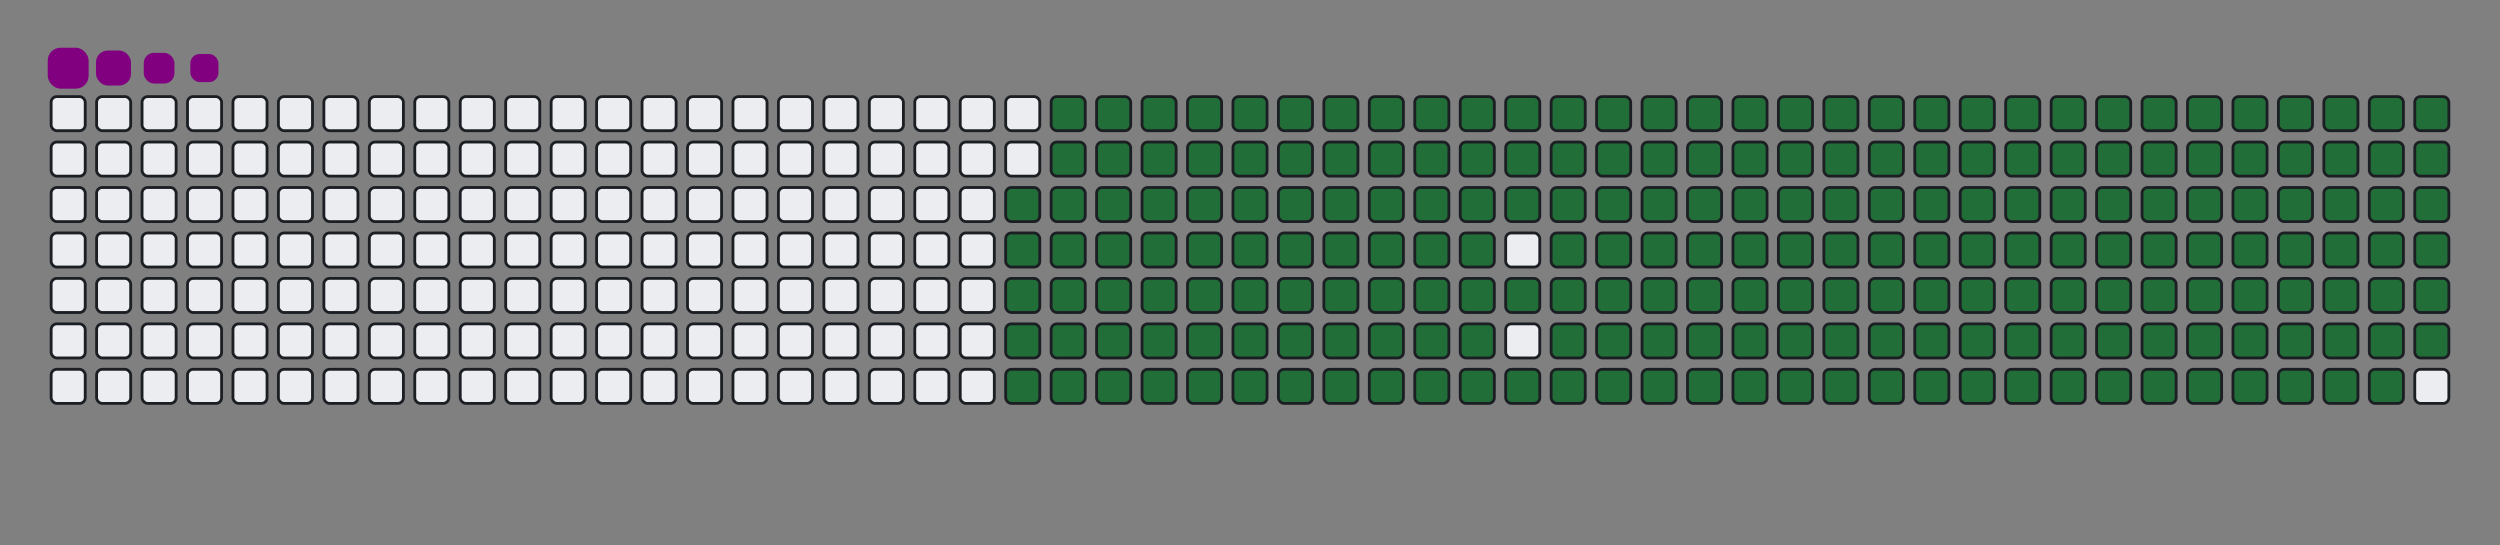 <svg viewBox="-16 -32 880 192" width="880" height="192" xmlns="http://www.w3.org/2000/svg"><rect x="-16" y="-32" width="880" height="192" fill="#808080" stroke="none"/><desc>Generated with https://github.com/Platane/snk</desc><style>:root{--cb:#1b1f230a;--cs:purple;--ce:#ebedf0;--c0:#ebedf0;--c1:#9be9a8;--c2:#40c463;--c3:#30a14e;--c4:#216e39}.c{shape-rendering:geometricPrecision;fill:#ebedf0;stroke-width:1px;stroke:#1b1f230a;animation:none 30700ms linear infinite;width:12px;height:12px}@keyframes c0{48.2%{fill:#216e39}48.22%,100%{fill:#ebedf0}}.c.c0{fill:#216e39;animation-name:c0}@keyframes c1{47.87%{fill:#216e39}47.89%,100%{fill:#ebedf0}}.c.c1{fill:#216e39;animation-name:c1}@keyframes c2{69.7%{fill:#216e39}69.72%,100%{fill:#ebedf0}}.c.c2{fill:#216e39;animation-name:c2}@keyframes c3{69.37%{fill:#216e39}69.39%,100%{fill:#ebedf0}}.c.c3{fill:#216e39;animation-name:c3}@keyframes c4{90.54%{fill:#216e39}90.56%,100%{fill:#ebedf0}}.c.c4{fill:#216e39;animation-name:c4}@keyframes c5{7.48%{fill:#216e39}7.5%,100%{fill:#ebedf0}}.c.c5{fill:#216e39;animation-name:c5}@keyframes c6{27.35%{fill:#216e39}27.37%,100%{fill:#ebedf0}}.c.c6{fill:#216e39;animation-name:c6}@keyframes c7{27.68%{fill:#216e39}27.7%,100%{fill:#ebedf0}}.c.c7{fill:#216e39;animation-name:c7}@keyframes c8{47.55%{fill:#216e39}47.57%,100%{fill:#ebedf0}}.c.c8{fill:#216e39;animation-name:c8}@keyframes c9{49.18%{fill:#216e39}49.2%,100%{fill:#ebedf0}}.c.c9{fill:#216e39;animation-name:c9}@keyframes ca{69.05%{fill:#216e39}69.07%,100%{fill:#ebedf0}}.c.ca{fill:#216e39;animation-name:ca}@keyframes cb{70.67%{fill:#216e39}70.69%,100%{fill:#ebedf0}}.c.cb{fill:#216e39;animation-name:cb}@keyframes cc{7.81%{fill:#216e39}7.83%,100%{fill:#ebedf0}}.c.cc{fill:#216e39;animation-name:cc}@keyframes cd{27.03%{fill:#216e39}27.05%,100%{fill:#ebedf0}}.c.cd{fill:#216e39;animation-name:cd}@keyframes ce{28%{fill:#216e39}28.02%,100%{fill:#ebedf0}}.c.ce{fill:#216e39;animation-name:ce}@keyframes cf{47.22%{fill:#216e39}47.24%,100%{fill:#ebedf0}}.c.cf{fill:#216e39;animation-name:cf}@keyframes cg{49.5%{fill:#216e39}49.52%,100%{fill:#ebedf0}}.c.cg{fill:#216e39;animation-name:cg}@keyframes ch{68.72%{fill:#216e39}68.74%,100%{fill:#ebedf0}}.c.ch{fill:#216e39;animation-name:ch}@keyframes ci{71%{fill:#216e39}71.02%,100%{fill:#ebedf0}}.c.ci{fill:#216e39;animation-name:ci}@keyframes cj{8.13%{fill:#216e39}8.15%,100%{fill:#ebedf0}}.c.cj{fill:#216e39;animation-name:cj}@keyframes ck{26.7%{fill:#216e39}26.72%,100%{fill:#ebedf0}}.c.ck{fill:#216e39;animation-name:ck}@keyframes cl{28.33%{fill:#216e39}28.35%,100%{fill:#ebedf0}}.c.cl{fill:#216e39;animation-name:cl}@keyframes cm{46.9%{fill:#216e39}46.92%,100%{fill:#ebedf0}}.c.cm{fill:#216e39;animation-name:cm}@keyframes cn{49.83%{fill:#216e39}49.85%,100%{fill:#ebedf0}}.c.cn{fill:#216e39;animation-name:cn}@keyframes co{68.39%{fill:#216e39}68.41%,100%{fill:#ebedf0}}.c.co{fill:#216e39;animation-name:co}@keyframes cp{71.33%{fill:#216e39}71.35%,100%{fill:#ebedf0}}.c.cp{fill:#216e39;animation-name:cp}@keyframes cq{8.46%{fill:#216e39}8.48%,100%{fill:#ebedf0}}.c.cq{fill:#216e39;animation-name:cq}@keyframes cr{26.37%{fill:#216e39}26.39%,100%{fill:#ebedf0}}.c.cr{fill:#216e39;animation-name:cr}@keyframes cs{28.65%{fill:#216e39}28.67%,100%{fill:#ebedf0}}.c.cs{fill:#216e39;animation-name:cs}@keyframes ct{46.57%{fill:#216e39}46.59%,100%{fill:#ebedf0}}.c.ct{fill:#216e39;animation-name:ct}@keyframes cu{50.15%{fill:#216e39}50.17%,100%{fill:#ebedf0}}.c.cu{fill:#216e39;animation-name:cu}@keyframes cv{68.07%{fill:#216e39}68.09%,100%{fill:#ebedf0}}.c.cv{fill:#216e39;animation-name:cv}@keyframes cw{71.65%{fill:#216e39}71.67%,100%{fill:#ebedf0}}.c.cw{fill:#216e39;animation-name:cw}@keyframes cx{8.78%{fill:#216e39}8.8%,100%{fill:#ebedf0}}.c.cx{fill:#216e39;animation-name:cx}@keyframes cy{26.05%{fill:#216e39}26.07%,100%{fill:#ebedf0}}.c.cy{fill:#216e39;animation-name:cy}@keyframes cz{28.98%{fill:#216e39}29%,100%{fill:#ebedf0}}.c.cz{fill:#216e39;animation-name:cz}@keyframes c10{46.24%{fill:#216e39}46.26%,100%{fill:#ebedf0}}.c.c10{fill:#216e39;animation-name:c10}@keyframes c11{50.48%{fill:#216e39}50.5%,100%{fill:#ebedf0}}.c.c11{fill:#216e39;animation-name:c11}@keyframes c12{67.74%{fill:#216e39}67.76%,100%{fill:#ebedf0}}.c.c12{fill:#216e39;animation-name:c12}@keyframes c13{71.98%{fill:#216e39}72%,100%{fill:#ebedf0}}.c.c13{fill:#216e39;animation-name:c13}@keyframes c14{9.11%{fill:#216e39}9.13%,100%{fill:#ebedf0}}.c.c14{fill:#216e39;animation-name:c14}@keyframes c15{25.72%{fill:#216e39}25.74%,100%{fill:#ebedf0}}.c.c15{fill:#216e39;animation-name:c15}@keyframes c16{29.31%{fill:#216e39}29.33%,100%{fill:#ebedf0}}.c.c16{fill:#216e39;animation-name:c16}@keyframes c17{45.92%{fill:#216e39}45.94%,100%{fill:#ebedf0}}.c.c17{fill:#216e39;animation-name:c17}@keyframes c18{50.8%{fill:#216e39}50.82%,100%{fill:#ebedf0}}.c.c18{fill:#216e39;animation-name:c18}@keyframes c19{67.42%{fill:#216e39}67.44%,100%{fill:#ebedf0}}.c.c19{fill:#216e39;animation-name:c19}@keyframes c1a{72.3%{fill:#216e39}72.32%,100%{fill:#ebedf0}}.c.c1a{fill:#216e39;animation-name:c1a}@keyframes c1b{9.44%{fill:#216e39}9.46%,100%{fill:#ebedf0}}.c.c1b{fill:#216e39;animation-name:c1b}@keyframes c1c{25.4%{fill:#216e39}25.42%,100%{fill:#ebedf0}}.c.c1c{fill:#216e39;animation-name:c1c}@keyframes c1d{29.63%{fill:#216e39}29.65%,100%{fill:#ebedf0}}.c.c1d{fill:#216e39;animation-name:c1d}@keyframes c1e{45.59%{fill:#216e39}45.61%,100%{fill:#ebedf0}}.c.c1e{fill:#216e39;animation-name:c1e}@keyframes c1f{51.13%{fill:#216e39}51.15%,100%{fill:#ebedf0}}.c.c1f{fill:#216e39;animation-name:c1f}@keyframes c1g{67.09%{fill:#216e39}67.11%,100%{fill:#ebedf0}}.c.c1g{fill:#216e39;animation-name:c1g}@keyframes c1h{72.63%{fill:#216e39}72.65%,100%{fill:#ebedf0}}.c.c1h{fill:#216e39;animation-name:c1h}@keyframes c1i{9.76%{fill:#216e39}9.78%,100%{fill:#ebedf0}}.c.c1i{fill:#216e39;animation-name:c1i}@keyframes c1j{25.07%{fill:#216e39}25.09%,100%{fill:#ebedf0}}.c.c1j{fill:#216e39;animation-name:c1j}@keyframes c1k{29.96%{fill:#216e39}29.98%,100%{fill:#ebedf0}}.c.c1k{fill:#216e39;animation-name:c1k}@keyframes c1l{45.27%{fill:#216e39}45.29%,100%{fill:#ebedf0}}.c.c1l{fill:#216e39;animation-name:c1l}@keyframes c1m{51.46%{fill:#216e39}51.48%,100%{fill:#ebedf0}}.c.c1m{fill:#216e39;animation-name:c1m}@keyframes c1n{66.77%{fill:#216e39}66.79%,100%{fill:#ebedf0}}.c.c1n{fill:#216e39;animation-name:c1n}@keyframes c1o{72.95%{fill:#216e39}72.97%,100%{fill:#ebedf0}}.c.c1o{fill:#216e39;animation-name:c1o}@keyframes c1p{10.09%{fill:#216e39}10.11%,100%{fill:#ebedf0}}.c.c1p{fill:#216e39;animation-name:c1p}@keyframes c1q{24.75%{fill:#216e39}24.77%,100%{fill:#ebedf0}}.c.c1q{fill:#216e39;animation-name:c1q}@keyframes c1r{30.28%{fill:#216e39}30.3%,100%{fill:#ebedf0}}.c.c1r{fill:#216e39;animation-name:c1r}@keyframes c1s{44.94%{fill:#216e39}44.96%,100%{fill:#ebedf0}}.c.c1s{fill:#216e39;animation-name:c1s}@keyframes c1t{51.78%{fill:#216e39}51.8%,100%{fill:#ebedf0}}.c.c1t{fill:#216e39;animation-name:c1t}@keyframes c1u{66.44%{fill:#216e39}66.46%,100%{fill:#ebedf0}}.c.c1u{fill:#216e39;animation-name:c1u}@keyframes c1v{73.28%{fill:#216e39}73.3%,100%{fill:#ebedf0}}.c.c1v{fill:#216e39;animation-name:c1v}@keyframes c1w{10.41%{fill:#216e39}10.43%,100%{fill:#ebedf0}}.c.c1w{fill:#216e39;animation-name:c1w}@keyframes c1x{24.42%{fill:#216e39}24.44%,100%{fill:#ebedf0}}.c.c1x{fill:#216e39;animation-name:c1x}@keyframes c1y{30.61%{fill:#216e39}30.63%,100%{fill:#ebedf0}}.c.c1y{fill:#216e39;animation-name:c1y}@keyframes c1z{44.62%{fill:#216e39}44.64%,100%{fill:#ebedf0}}.c.c1z{fill:#216e39;animation-name:c1z}@keyframes c20{52.11%{fill:#216e39}52.13%,100%{fill:#ebedf0}}.c.c20{fill:#216e39;animation-name:c20}@keyframes c21{66.11%{fill:#216e39}66.13%,100%{fill:#ebedf0}}.c.c21{fill:#216e39;animation-name:c21}@keyframes c22{73.61%{fill:#216e39}73.63%,100%{fill:#ebedf0}}.c.c22{fill:#216e39;animation-name:c22}@keyframes c23{10.74%{fill:#216e39}10.76%,100%{fill:#ebedf0}}.c.c23{fill:#216e39;animation-name:c23}@keyframes c24{24.09%{fill:#216e39}24.11%,100%{fill:#ebedf0}}.c.c24{fill:#216e39;animation-name:c24}@keyframes c25{30.93%{fill:#216e39}30.95%,100%{fill:#ebedf0}}.c.c25{fill:#216e39;animation-name:c25}@keyframes c26{52.43%{fill:#216e39}52.45%,100%{fill:#ebedf0}}.c.c26{fill:#216e39;animation-name:c26}@keyframes c27{73.93%{fill:#216e39}73.95%,100%{fill:#ebedf0}}.c.c27{fill:#216e39;animation-name:c27}@keyframes c28{11.06%{fill:#216e39}11.08%,100%{fill:#ebedf0}}.c.c28{fill:#216e39;animation-name:c28}@keyframes c29{23.77%{fill:#216e39}23.79%,100%{fill:#ebedf0}}.c.c29{fill:#216e39;animation-name:c29}@keyframes c2a{31.26%{fill:#216e39}31.28%,100%{fill:#ebedf0}}.c.c2a{fill:#216e39;animation-name:c2a}@keyframes c2b{43.96%{fill:#216e39}43.98%,100%{fill:#ebedf0}}.c.c2b{fill:#216e39;animation-name:c2b}@keyframes c2c{52.76%{fill:#216e39}52.78%,100%{fill:#ebedf0}}.c.c2c{fill:#216e39;animation-name:c2c}@keyframes c2d{65.46%{fill:#216e39}65.48%,100%{fill:#ebedf0}}.c.c2d{fill:#216e39;animation-name:c2d}@keyframes c2e{74.26%{fill:#216e39}74.28%,100%{fill:#ebedf0}}.c.c2e{fill:#216e39;animation-name:c2e}@keyframes c2f{11.39%{fill:#216e39}11.41%,100%{fill:#ebedf0}}.c.c2f{fill:#216e39;animation-name:c2f}@keyframes c2g{23.44%{fill:#216e39}23.46%,100%{fill:#ebedf0}}.c.c2g{fill:#216e39;animation-name:c2g}@keyframes c2h{31.59%{fill:#216e39}31.61%,100%{fill:#ebedf0}}.c.c2h{fill:#216e39;animation-name:c2h}@keyframes c2i{43.64%{fill:#216e39}43.66%,100%{fill:#ebedf0}}.c.c2i{fill:#216e39;animation-name:c2i}@keyframes c2j{53.08%{fill:#216e39}53.1%,100%{fill:#ebedf0}}.c.c2j{fill:#216e39;animation-name:c2j}@keyframes c2k{65.14%{fill:#216e39}65.16%,100%{fill:#ebedf0}}.c.c2k{fill:#216e39;animation-name:c2k}@keyframes c2l{74.58%{fill:#216e39}74.6%,100%{fill:#ebedf0}}.c.c2l{fill:#216e39;animation-name:c2l}@keyframes c2m{11.72%{fill:#216e39}11.74%,100%{fill:#ebedf0}}.c.c2m{fill:#216e39;animation-name:c2m}@keyframes c2n{23.12%{fill:#216e39}23.14%,100%{fill:#ebedf0}}.c.c2n{fill:#216e39;animation-name:c2n}@keyframes c2o{31.91%{fill:#216e39}31.93%,100%{fill:#ebedf0}}.c.c2o{fill:#216e39;animation-name:c2o}@keyframes c2p{43.31%{fill:#216e39}43.33%,100%{fill:#ebedf0}}.c.c2p{fill:#216e39;animation-name:c2p}@keyframes c2q{53.41%{fill:#216e39}53.43%,100%{fill:#ebedf0}}.c.c2q{fill:#216e39;animation-name:c2q}@keyframes c2r{64.81%{fill:#216e39}64.83%,100%{fill:#ebedf0}}.c.c2r{fill:#216e39;animation-name:c2r}@keyframes c2s{74.91%{fill:#216e39}74.93%,100%{fill:#ebedf0}}.c.c2s{fill:#216e39;animation-name:c2s}@keyframes c2t{12.04%{fill:#216e39}12.06%,100%{fill:#ebedf0}}.c.c2t{fill:#216e39;animation-name:c2t}@keyframes c2u{22.79%{fill:#216e39}22.81%,100%{fill:#ebedf0}}.c.c2u{fill:#216e39;animation-name:c2u}@keyframes c2v{32.24%{fill:#216e39}32.26%,100%{fill:#ebedf0}}.c.c2v{fill:#216e39;animation-name:c2v}@keyframes c2w{42.99%{fill:#216e39}43.01%,100%{fill:#ebedf0}}.c.c2w{fill:#216e39;animation-name:c2w}@keyframes c2x{53.74%{fill:#216e39}53.76%,100%{fill:#ebedf0}}.c.c2x{fill:#216e39;animation-name:c2x}@keyframes c2y{64.49%{fill:#216e39}64.51%,100%{fill:#ebedf0}}.c.c2y{fill:#216e39;animation-name:c2y}@keyframes c2z{75.23%{fill:#216e39}75.25%,100%{fill:#ebedf0}}.c.c2z{fill:#216e39;animation-name:c2z}@keyframes c30{12.37%{fill:#216e39}12.39%,100%{fill:#ebedf0}}.c.c30{fill:#216e39;animation-name:c30}@keyframes c31{22.47%{fill:#216e39}22.49%,100%{fill:#ebedf0}}.c.c31{fill:#216e39;animation-name:c31}@keyframes c32{32.56%{fill:#216e39}32.58%,100%{fill:#ebedf0}}.c.c32{fill:#216e39;animation-name:c32}@keyframes c33{42.66%{fill:#216e39}42.68%,100%{fill:#ebedf0}}.c.c33{fill:#216e39;animation-name:c33}@keyframes c34{54.06%{fill:#216e39}54.08%,100%{fill:#ebedf0}}.c.c34{fill:#216e39;animation-name:c34}@keyframes c35{64.16%{fill:#216e39}64.18%,100%{fill:#ebedf0}}.c.c35{fill:#216e39;animation-name:c35}@keyframes c36{75.56%{fill:#216e39}75.58%,100%{fill:#ebedf0}}.c.c36{fill:#216e39;animation-name:c36}@keyframes c37{12.69%{fill:#216e39}12.71%,100%{fill:#ebedf0}}.c.c37{fill:#216e39;animation-name:c37}@keyframes c38{22.14%{fill:#216e39}22.16%,100%{fill:#ebedf0}}.c.c38{fill:#216e39;animation-name:c38}@keyframes c39{32.89%{fill:#216e39}32.91%,100%{fill:#ebedf0}}.c.c39{fill:#216e39;animation-name:c39}@keyframes c3a{42.34%{fill:#216e39}42.36%,100%{fill:#ebedf0}}.c.c3a{fill:#216e39;animation-name:c3a}@keyframes c3b{54.39%{fill:#216e39}54.41%,100%{fill:#ebedf0}}.c.c3b{fill:#216e39;animation-name:c3b}@keyframes c3c{63.83%{fill:#216e39}63.85%,100%{fill:#ebedf0}}.c.c3c{fill:#216e39;animation-name:c3c}@keyframes c3d{75.89%{fill:#216e39}75.91%,100%{fill:#ebedf0}}.c.c3d{fill:#216e39;animation-name:c3d}@keyframes c3e{13.02%{fill:#216e39}13.04%,100%{fill:#ebedf0}}.c.c3e{fill:#216e39;animation-name:c3e}@keyframes c3f{21.81%{fill:#216e39}21.83%,100%{fill:#ebedf0}}.c.c3f{fill:#216e39;animation-name:c3f}@keyframes c3g{33.21%{fill:#216e39}33.23%,100%{fill:#ebedf0}}.c.c3g{fill:#216e39;animation-name:c3g}@keyframes c3h{42.01%{fill:#216e39}42.03%,100%{fill:#ebedf0}}.c.c3h{fill:#216e39;animation-name:c3h}@keyframes c3i{54.71%{fill:#216e39}54.73%,100%{fill:#ebedf0}}.c.c3i{fill:#216e39;animation-name:c3i}@keyframes c3j{63.51%{fill:#216e39}63.53%,100%{fill:#ebedf0}}.c.c3j{fill:#216e39;animation-name:c3j}@keyframes c3k{76.21%{fill:#216e39}76.23%,100%{fill:#ebedf0}}.c.c3k{fill:#216e39;animation-name:c3k}@keyframes c3l{13.35%{fill:#216e39}13.37%,100%{fill:#ebedf0}}.c.c3l{fill:#216e39;animation-name:c3l}@keyframes c3m{21.49%{fill:#216e39}21.51%,100%{fill:#ebedf0}}.c.c3m{fill:#216e39;animation-name:c3m}@keyframes c3n{33.54%{fill:#216e39}33.56%,100%{fill:#ebedf0}}.c.c3n{fill:#216e39;animation-name:c3n}@keyframes c3o{41.68%{fill:#216e39}41.7%,100%{fill:#ebedf0}}.c.c3o{fill:#216e39;animation-name:c3o}@keyframes c3p{55.04%{fill:#216e39}55.06%,100%{fill:#ebedf0}}.c.c3p{fill:#216e39;animation-name:c3p}@keyframes c3q{63.18%{fill:#216e39}63.2%,100%{fill:#ebedf0}}.c.c3q{fill:#216e39;animation-name:c3q}@keyframes c3r{76.54%{fill:#216e39}76.56%,100%{fill:#ebedf0}}.c.c3r{fill:#216e39;animation-name:c3r}@keyframes c3s{13.67%{fill:#216e39}13.69%,100%{fill:#ebedf0}}.c.c3s{fill:#216e39;animation-name:c3s}@keyframes c3t{21.16%{fill:#216e39}21.18%,100%{fill:#ebedf0}}.c.c3t{fill:#216e39;animation-name:c3t}@keyframes c3u{33.87%{fill:#216e39}33.89%,100%{fill:#ebedf0}}.c.c3u{fill:#216e39;animation-name:c3u}@keyframes c3v{41.36%{fill:#216e39}41.38%,100%{fill:#ebedf0}}.c.c3v{fill:#216e39;animation-name:c3v}@keyframes c3w{55.36%{fill:#216e39}55.38%,100%{fill:#ebedf0}}.c.c3w{fill:#216e39;animation-name:c3w}@keyframes c3x{62.86%{fill:#216e39}62.88%,100%{fill:#ebedf0}}.c.c3x{fill:#216e39;animation-name:c3x}@keyframes c3y{76.86%{fill:#216e39}76.88%,100%{fill:#ebedf0}}.c.c3y{fill:#216e39;animation-name:c3y}@keyframes c3z{14%{fill:#216e39}14.02%,100%{fill:#ebedf0}}.c.c3z{fill:#216e39;animation-name:c3z}@keyframes c40{20.84%{fill:#216e39}20.86%,100%{fill:#ebedf0}}.c.c40{fill:#216e39;animation-name:c40}@keyframes c41{34.19%{fill:#216e39}34.21%,100%{fill:#ebedf0}}.c.c41{fill:#216e39;animation-name:c41}@keyframes c42{41.03%{fill:#216e39}41.05%,100%{fill:#ebedf0}}.c.c42{fill:#216e39;animation-name:c42}@keyframes c43{55.69%{fill:#216e39}55.71%,100%{fill:#ebedf0}}.c.c43{fill:#216e39;animation-name:c43}@keyframes c44{62.53%{fill:#216e39}62.55%,100%{fill:#ebedf0}}.c.c44{fill:#216e39;animation-name:c44}@keyframes c45{77.19%{fill:#216e39}77.21%,100%{fill:#ebedf0}}.c.c45{fill:#216e39;animation-name:c45}@keyframes c46{14.32%{fill:#216e39}14.34%,100%{fill:#ebedf0}}.c.c46{fill:#216e39;animation-name:c46}@keyframes c47{20.51%{fill:#216e39}20.53%,100%{fill:#ebedf0}}.c.c47{fill:#216e39;animation-name:c47}@keyframes c48{34.52%{fill:#216e39}34.54%,100%{fill:#ebedf0}}.c.c48{fill:#216e39;animation-name:c48}@keyframes c49{40.71%{fill:#216e39}40.73%,100%{fill:#ebedf0}}.c.c49{fill:#216e39;animation-name:c49}@keyframes c4a{56.02%{fill:#216e39}56.04%,100%{fill:#ebedf0}}.c.c4a{fill:#216e39;animation-name:c4a}@keyframes c4b{62.2%{fill:#216e39}62.22%,100%{fill:#ebedf0}}.c.c4b{fill:#216e39;animation-name:c4b}@keyframes c4c{77.51%{fill:#216e39}77.53%,100%{fill:#ebedf0}}.c.c4c{fill:#216e39;animation-name:c4c}@keyframes c4d{14.65%{fill:#216e39}14.67%,100%{fill:#ebedf0}}.c.c4d{fill:#216e39;animation-name:c4d}@keyframes c4e{20.19%{fill:#216e39}20.21%,100%{fill:#ebedf0}}.c.c4e{fill:#216e39;animation-name:c4e}@keyframes c4f{34.84%{fill:#216e39}34.86%,100%{fill:#ebedf0}}.c.c4f{fill:#216e39;animation-name:c4f}@keyframes c4g{40.38%{fill:#216e39}40.4%,100%{fill:#ebedf0}}.c.c4g{fill:#216e39;animation-name:c4g}@keyframes c4h{56.34%{fill:#216e39}56.36%,100%{fill:#ebedf0}}.c.c4h{fill:#216e39;animation-name:c4h}@keyframes c4i{61.88%{fill:#216e39}61.9%,100%{fill:#ebedf0}}.c.c4i{fill:#216e39;animation-name:c4i}@keyframes c4j{77.84%{fill:#216e39}77.86%,100%{fill:#ebedf0}}.c.c4j{fill:#216e39;animation-name:c4j}@keyframes c4k{14.97%{fill:#216e39}14.99%,100%{fill:#ebedf0}}.c.c4k{fill:#216e39;animation-name:c4k}@keyframes c4l{19.86%{fill:#216e39}19.88%,100%{fill:#ebedf0}}.c.c4l{fill:#216e39;animation-name:c4l}@keyframes c4m{35.17%{fill:#216e39}35.19%,100%{fill:#ebedf0}}.c.c4m{fill:#216e39;animation-name:c4m}@keyframes c4n{40.06%{fill:#216e39}40.08%,100%{fill:#ebedf0}}.c.c4n{fill:#216e39;animation-name:c4n}@keyframes c4o{56.67%{fill:#216e39}56.69%,100%{fill:#ebedf0}}.c.c4o{fill:#216e39;animation-name:c4o}@keyframes c4p{61.55%{fill:#216e39}61.57%,100%{fill:#ebedf0}}.c.c4p{fill:#216e39;animation-name:c4p}@keyframes c4q{78.17%{fill:#216e39}78.19%,100%{fill:#ebedf0}}.c.c4q{fill:#216e39;animation-name:c4q}@keyframes c4r{15.3%{fill:#216e39}15.32%,100%{fill:#ebedf0}}.c.c4r{fill:#216e39;animation-name:c4r}@keyframes c4s{19.53%{fill:#216e39}19.55%,100%{fill:#ebedf0}}.c.c4s{fill:#216e39;animation-name:c4s}@keyframes c4t{35.49%{fill:#216e39}35.51%,100%{fill:#ebedf0}}.c.c4t{fill:#216e39;animation-name:c4t}@keyframes c4u{39.73%{fill:#216e39}39.75%,100%{fill:#ebedf0}}.c.c4u{fill:#216e39;animation-name:c4u}@keyframes c4v{56.99%{fill:#216e39}57.01%,100%{fill:#ebedf0}}.c.c4v{fill:#216e39;animation-name:c4v}@keyframes c4w{61.23%{fill:#216e39}61.25%,100%{fill:#ebedf0}}.c.c4w{fill:#216e39;animation-name:c4w}@keyframes c4x{78.49%{fill:#216e39}78.51%,100%{fill:#ebedf0}}.c.c4x{fill:#216e39;animation-name:c4x}@keyframes c4y{15.63%{fill:#216e39}15.65%,100%{fill:#ebedf0}}.c.c4y{fill:#216e39;animation-name:c4y}@keyframes c4z{19.21%{fill:#216e39}19.23%,100%{fill:#ebedf0}}.c.c4z{fill:#216e39;animation-name:c4z}@keyframes c50{35.82%{fill:#216e39}35.84%,100%{fill:#ebedf0}}.c.c50{fill:#216e39;animation-name:c50}@keyframes c51{39.4%{fill:#216e39}39.42%,100%{fill:#ebedf0}}.c.c51{fill:#216e39;animation-name:c51}@keyframes c52{57.32%{fill:#216e39}57.34%,100%{fill:#ebedf0}}.c.c52{fill:#216e39;animation-name:c52}@keyframes c53{60.9%{fill:#216e39}60.92%,100%{fill:#ebedf0}}.c.c53{fill:#216e39;animation-name:c53}@keyframes c54{78.82%{fill:#216e39}78.84%,100%{fill:#ebedf0}}.c.c54{fill:#216e39;animation-name:c54}@keyframes c55{15.95%{fill:#216e39}15.97%,100%{fill:#ebedf0}}.c.c55{fill:#216e39;animation-name:c55}@keyframes c56{18.88%{fill:#216e39}18.9%,100%{fill:#ebedf0}}.c.c56{fill:#216e39;animation-name:c56}@keyframes c57{36.15%{fill:#216e39}36.17%,100%{fill:#ebedf0}}.c.c57{fill:#216e39;animation-name:c57}@keyframes c58{39.08%{fill:#216e39}39.1%,100%{fill:#ebedf0}}.c.c58{fill:#216e39;animation-name:c58}@keyframes c59{57.64%{fill:#216e39}57.66%,100%{fill:#ebedf0}}.c.c59{fill:#216e39;animation-name:c59}@keyframes c5a{60.58%{fill:#216e39}60.6%,100%{fill:#ebedf0}}.c.c5a{fill:#216e39;animation-name:c5a}@keyframes c5b{79.14%{fill:#216e39}79.16%,100%{fill:#ebedf0}}.c.c5b{fill:#216e39;animation-name:c5b}@keyframes c5c{16.28%{fill:#216e39}16.3%,100%{fill:#ebedf0}}.c.c5c{fill:#216e39;animation-name:c5c}@keyframes c5d{18.56%{fill:#216e39}18.58%,100%{fill:#ebedf0}}.c.c5d{fill:#216e39;animation-name:c5d}@keyframes c5e{36.47%{fill:#216e39}36.49%,100%{fill:#ebedf0}}.c.c5e{fill:#216e39;animation-name:c5e}@keyframes c5f{38.75%{fill:#216e39}38.77%,100%{fill:#ebedf0}}.c.c5f{fill:#216e39;animation-name:c5f}@keyframes c5g{57.97%{fill:#216e39}57.99%,100%{fill:#ebedf0}}.c.c5g{fill:#216e39;animation-name:c5g}@keyframes c5h{60.25%{fill:#216e39}60.27%,100%{fill:#ebedf0}}.c.c5h{fill:#216e39;animation-name:c5h}@keyframes c5i{79.47%{fill:#216e39}79.49%,100%{fill:#ebedf0}}.c.c5i{fill:#216e39;animation-name:c5i}@keyframes c5j{16.6%{fill:#216e39}16.62%,100%{fill:#ebedf0}}.c.c5j{fill:#216e39;animation-name:c5j}@keyframes c5k{18.23%{fill:#216e39}18.25%,100%{fill:#ebedf0}}.c.c5k{fill:#216e39;animation-name:c5k}@keyframes c5l{36.8%{fill:#216e39}36.82%,100%{fill:#ebedf0}}.c.c5l{fill:#216e39;animation-name:c5l}@keyframes c5m{38.43%{fill:#216e39}38.45%,100%{fill:#ebedf0}}.c.c5m{fill:#216e39;animation-name:c5m}@keyframes c5n{58.3%{fill:#216e39}58.32%,100%{fill:#ebedf0}}.c.c5n{fill:#216e39;animation-name:c5n}@keyframes c5o{59.92%{fill:#216e39}59.94%,100%{fill:#ebedf0}}.c.c5o{fill:#216e39;animation-name:c5o}@keyframes c5p{79.79%{fill:#216e39}79.81%,100%{fill:#ebedf0}}.c.c5p{fill:#216e39;animation-name:c5p}@keyframes c5q{16.93%{fill:#216e39}16.95%,100%{fill:#ebedf0}}.c.c5q{fill:#216e39;animation-name:c5q}@keyframes c5r{17.91%{fill:#216e39}17.93%,100%{fill:#ebedf0}}.c.c5r{fill:#216e39;animation-name:c5r}@keyframes c5s{37.12%{fill:#216e39}37.14%,100%{fill:#ebedf0}}.c.c5s{fill:#216e39;animation-name:c5s}@keyframes c5t{38.1%{fill:#216e39}38.12%,100%{fill:#ebedf0}}.c.c5t{fill:#216e39;animation-name:c5t}@keyframes c5u{58.62%{fill:#216e39}58.64%,100%{fill:#ebedf0}}.c.c5u{fill:#216e39;animation-name:c5u}@keyframes c5v{59.6%{fill:#216e39}59.62%,100%{fill:#ebedf0}}.c.c5v{fill:#216e39;animation-name:c5v}@keyframes c5w{80.12%{fill:#216e39}80.14%,100%{fill:#ebedf0}}.c.c5w{fill:#216e39;animation-name:c5w}@keyframes c5x{17.25%{fill:#216e39}17.27%,100%{fill:#ebedf0}}.c.c5x{fill:#216e39;animation-name:c5x}@keyframes c5y{17.58%{fill:#216e39}17.6%,100%{fill:#ebedf0}}.c.c5y{fill:#216e39;animation-name:c5y}@keyframes c5z{37.45%{fill:#216e39}37.47%,100%{fill:#ebedf0}}.c.c5z{fill:#216e39;animation-name:c5z}@keyframes c60{37.78%{fill:#216e39}37.8%,100%{fill:#ebedf0}}.c.c60{fill:#216e39;animation-name:c60}@keyframes c61{58.95%{fill:#216e39}58.97%,100%{fill:#ebedf0}}.c.c61{fill:#216e39;animation-name:c61}@keyframes c62{59.27%{fill:#216e39}59.29%,100%{fill:#ebedf0}}.c.c62{fill:#216e39;animation-name:c62}.u{transform-origin:0 0;transform:scale(0,1);animation:none linear 30700ms infinite}@keyframes u0{7.48%{transform:scale(0.000,1)}7.5%,7.81%{transform:scale(0.005,1)}7.83%,8.13%{transform:scale(0.009,1)}8.15%,8.46%{transform:scale(0.014,1)}8.48%,8.78%{transform:scale(0.018,1)}8.8%,9.11%{transform:scale(0.023,1)}9.13%,9.44%{transform:scale(0.027,1)}9.46%,9.76%{transform:scale(0.032,1)}9.78%,10.09%{transform:scale(0.037,1)}10.11%,10.41%{transform:scale(0.041,1)}10.43%,10.74%{transform:scale(0.046,1)}10.76%,11.06%{transform:scale(0.050,1)}11.08%,11.39%{transform:scale(0.055,1)}11.41%,11.72%{transform:scale(0.059,1)}11.74%,12.04%{transform:scale(0.064,1)}12.06%,12.37%{transform:scale(0.068,1)}12.39%,12.69%{transform:scale(0.073,1)}12.71%,13.02%{transform:scale(0.078,1)}13.04%,13.35%{transform:scale(0.082,1)}13.37%,13.67%{transform:scale(0.087,1)}13.69%,14%{transform:scale(0.091,1)}14.02%,14.32%{transform:scale(0.096,1)}14.34%,14.65%{transform:scale(0.100,1)}14.67%,14.97%{transform:scale(0.105,1)}14.99%,15.3%{transform:scale(0.110,1)}15.32%,15.63%{transform:scale(0.114,1)}15.65%,15.95%{transform:scale(0.119,1)}15.97%,16.28%{transform:scale(0.123,1)}16.3%,16.6%{transform:scale(0.128,1)}16.62%,16.93%{transform:scale(0.132,1)}16.95%,17.25%{transform:scale(0.137,1)}17.27%,17.58%{transform:scale(0.142,1)}17.6%,17.91%{transform:scale(0.146,1)}17.93%,18.23%{transform:scale(0.151,1)}18.25%,18.56%{transform:scale(0.155,1)}18.58%,18.88%{transform:scale(0.160,1)}18.9%,19.21%{transform:scale(0.164,1)}19.23%,19.53%{transform:scale(0.169,1)}19.55%,19.86%{transform:scale(0.174,1)}19.88%,20.19%{transform:scale(0.178,1)}20.21%,20.51%{transform:scale(0.183,1)}20.53%,20.84%{transform:scale(0.187,1)}20.86%,21.16%{transform:scale(0.192,1)}21.18%,21.49%{transform:scale(0.196,1)}21.51%,21.81%{transform:scale(0.201,1)}21.83%,22.14%{transform:scale(0.205,1)}22.16%,22.47%{transform:scale(0.210,1)}22.49%,22.79%{transform:scale(0.215,1)}22.81%,23.12%{transform:scale(0.219,1)}23.14%,23.44%{transform:scale(0.224,1)}23.46%,23.77%{transform:scale(0.228,1)}23.79%,24.09%{transform:scale(0.233,1)}24.11%,24.42%{transform:scale(0.237,1)}24.44%,24.75%{transform:scale(0.242,1)}24.77%,25.07%{transform:scale(0.247,1)}25.09%,25.4%{transform:scale(0.251,1)}25.42%,25.72%{transform:scale(0.256,1)}25.74%,26.05%{transform:scale(0.260,1)}26.07%,26.37%{transform:scale(0.265,1)}26.39%,26.7%{transform:scale(0.269,1)}26.72%,27.03%{transform:scale(0.274,1)}27.05%,27.35%{transform:scale(0.279,1)}27.37%,27.68%{transform:scale(0.283,1)}27.7%,28%{transform:scale(0.288,1)}28.02%,28.33%{transform:scale(0.292,1)}28.35%,28.65%{transform:scale(0.297,1)}28.67%,28.98%{transform:scale(0.301,1)}29%,29.31%{transform:scale(0.306,1)}29.33%,29.63%{transform:scale(0.311,1)}29.65%,29.96%{transform:scale(0.315,1)}29.98%,30.28%{transform:scale(0.320,1)}30.3%,30.61%{transform:scale(0.324,1)}30.63%,30.93%{transform:scale(0.329,1)}30.95%,31.26%{transform:scale(0.333,1)}31.28%,31.59%{transform:scale(0.338,1)}31.61%,31.91%{transform:scale(0.342,1)}31.93%,32.24%{transform:scale(0.347,1)}32.26%,32.56%{transform:scale(0.352,1)}32.58%,32.89%{transform:scale(0.356,1)}32.91%,33.21%{transform:scale(0.361,1)}33.23%,33.54%{transform:scale(0.365,1)}33.56%,33.87%{transform:scale(0.370,1)}33.89%,34.19%{transform:scale(0.374,1)}34.21%,34.52%{transform:scale(0.379,1)}34.54%,34.84%{transform:scale(0.384,1)}34.86%,35.17%{transform:scale(0.388,1)}35.19%,35.49%{transform:scale(0.393,1)}35.51%,35.82%{transform:scale(0.397,1)}35.84%,36.15%{transform:scale(0.402,1)}36.17%,36.47%{transform:scale(0.406,1)}36.49%,36.8%{transform:scale(0.411,1)}36.82%,37.12%{transform:scale(0.416,1)}37.14%,37.45%{transform:scale(0.420,1)}37.47%,37.78%{transform:scale(0.425,1)}37.8%,38.1%{transform:scale(0.429,1)}38.12%,38.43%{transform:scale(0.434,1)}38.45%,38.75%{transform:scale(0.438,1)}38.77%,39.08%{transform:scale(0.443,1)}39.1%,39.4%{transform:scale(0.447,1)}39.42%,39.73%{transform:scale(0.452,1)}39.75%,40.06%{transform:scale(0.457,1)}40.08%,40.38%{transform:scale(0.461,1)}40.4%,40.71%{transform:scale(0.466,1)}40.73%,41.03%{transform:scale(0.470,1)}41.05%,41.36%{transform:scale(0.475,1)}41.38%,41.68%{transform:scale(0.479,1)}41.7%,42.01%{transform:scale(0.484,1)}42.03%,42.34%{transform:scale(0.489,1)}42.36%,42.66%{transform:scale(0.493,1)}42.68%,42.99%{transform:scale(0.498,1)}43.01%,43.31%{transform:scale(0.502,1)}43.33%,43.64%{transform:scale(0.507,1)}43.66%,43.96%{transform:scale(0.511,1)}43.98%,44.62%{transform:scale(0.516,1)}44.64%,44.94%{transform:scale(0.521,1)}44.96%,45.27%{transform:scale(0.525,1)}45.29%,45.59%{transform:scale(0.530,1)}45.61%,45.92%{transform:scale(0.534,1)}45.94%,46.24%{transform:scale(0.539,1)}46.26%,46.57%{transform:scale(0.543,1)}46.59%,46.9%{transform:scale(0.548,1)}46.92%,47.22%{transform:scale(0.553,1)}47.24%,47.55%{transform:scale(0.557,1)}47.57%,47.87%{transform:scale(0.562,1)}47.89%,48.2%{transform:scale(0.566,1)}48.22%,49.18%{transform:scale(0.571,1)}49.2%,49.5%{transform:scale(0.575,1)}49.52%,49.83%{transform:scale(0.580,1)}49.85%,50.15%{transform:scale(0.584,1)}50.17%,50.48%{transform:scale(0.589,1)}50.5%,50.8%{transform:scale(0.594,1)}50.82%,51.13%{transform:scale(0.598,1)}51.15%,51.46%{transform:scale(0.603,1)}51.48%,51.78%{transform:scale(0.607,1)}51.8%,52.11%{transform:scale(0.612,1)}52.13%,52.43%{transform:scale(0.616,1)}52.45%,52.76%{transform:scale(0.621,1)}52.78%,53.08%{transform:scale(0.626,1)}53.1%,53.41%{transform:scale(0.630,1)}53.43%,53.74%{transform:scale(0.635,1)}53.76%,54.06%{transform:scale(0.639,1)}54.08%,54.39%{transform:scale(0.644,1)}54.41%,54.71%{transform:scale(0.648,1)}54.73%,55.04%{transform:scale(0.653,1)}55.06%,55.36%{transform:scale(0.658,1)}55.38%,55.69%{transform:scale(0.662,1)}55.71%,56.02%{transform:scale(0.667,1)}56.04%,56.34%{transform:scale(0.671,1)}56.36%,56.67%{transform:scale(0.676,1)}56.69%,56.99%{transform:scale(0.680,1)}57.01%,57.32%{transform:scale(0.685,1)}57.34%,57.64%{transform:scale(0.689,1)}57.66%,57.97%{transform:scale(0.694,1)}57.99%,58.3%{transform:scale(0.699,1)}58.32%,58.62%{transform:scale(0.703,1)}58.64%,58.95%{transform:scale(0.708,1)}58.97%,59.27%{transform:scale(0.712,1)}59.29%,59.6%{transform:scale(0.717,1)}59.62%,59.92%{transform:scale(0.721,1)}59.94%,60.25%{transform:scale(0.726,1)}60.27%,60.58%{transform:scale(0.731,1)}60.6%,60.9%{transform:scale(0.735,1)}60.92%,61.23%{transform:scale(0.740,1)}61.25%,61.55%{transform:scale(0.744,1)}61.57%,61.88%{transform:scale(0.749,1)}61.9%,62.2%{transform:scale(0.753,1)}62.22%,62.53%{transform:scale(0.758,1)}62.55%,62.86%{transform:scale(0.763,1)}62.88%,63.18%{transform:scale(0.767,1)}63.2%,63.51%{transform:scale(0.772,1)}63.53%,63.83%{transform:scale(0.776,1)}63.85%,64.16%{transform:scale(0.781,1)}64.18%,64.49%{transform:scale(0.785,1)}64.51%,64.81%{transform:scale(0.790,1)}64.83%,65.14%{transform:scale(0.795,1)}65.16%,65.46%{transform:scale(0.799,1)}65.48%,66.11%{transform:scale(0.804,1)}66.13%,66.44%{transform:scale(0.808,1)}66.46%,66.77%{transform:scale(0.813,1)}66.79%,67.09%{transform:scale(0.817,1)}67.11%,67.42%{transform:scale(0.822,1)}67.44%,67.74%{transform:scale(0.826,1)}67.76%,68.07%{transform:scale(0.831,1)}68.09%,68.39%{transform:scale(0.836,1)}68.41%,68.72%{transform:scale(0.840,1)}68.74%,69.05%{transform:scale(0.845,1)}69.07%,69.37%{transform:scale(0.849,1)}69.39%,69.7%{transform:scale(0.854,1)}69.72%,70.67%{transform:scale(0.858,1)}70.69%,71%{transform:scale(0.863,1)}71.02%,71.33%{transform:scale(0.868,1)}71.35%,71.65%{transform:scale(0.872,1)}71.67%,71.98%{transform:scale(0.877,1)}72%,72.3%{transform:scale(0.881,1)}72.32%,72.63%{transform:scale(0.886,1)}72.65%,72.95%{transform:scale(0.890,1)}72.97%,73.28%{transform:scale(0.895,1)}73.3%,73.61%{transform:scale(0.900,1)}73.63%,73.93%{transform:scale(0.904,1)}73.95%,74.26%{transform:scale(0.909,1)}74.28%,74.58%{transform:scale(0.913,1)}74.6%,74.91%{transform:scale(0.918,1)}74.93%,75.23%{transform:scale(0.922,1)}75.25%,75.56%{transform:scale(0.927,1)}75.58%,75.89%{transform:scale(0.932,1)}75.91%,76.21%{transform:scale(0.936,1)}76.23%,76.54%{transform:scale(0.941,1)}76.56%,76.86%{transform:scale(0.945,1)}76.88%,77.19%{transform:scale(0.950,1)}77.21%,77.51%{transform:scale(0.954,1)}77.53%,77.84%{transform:scale(0.959,1)}77.86%,78.17%{transform:scale(0.963,1)}78.19%,78.49%{transform:scale(0.968,1)}78.51%,78.82%{transform:scale(0.973,1)}78.84%,79.14%{transform:scale(0.977,1)}79.16%,79.47%{transform:scale(0.982,1)}79.49%,79.79%{transform:scale(0.986,1)}79.81%,80.12%{transform:scale(0.991,1)}80.14%,90.54%{transform:scale(0.995,1)}90.56%,100%{transform:scale(1.000,1)}}.u.u0{fill:#216e39;animation-name:u0;transform-origin:0.0px 0}.s{shape-rendering:geometricPrecision;fill:purple;animation:none linear 30700ms infinite}@keyframes s0{0%,99.67%{transform:translate(0px,-16px)}0.33%{transform:translate(0px,0px)}17.26%{transform:translate(832px,0px)}17.59%{transform:translate(832px,16px)}27.36%{transform:translate(352px,16px)}27.69%,48.53%{transform:translate(352px,32px)}37.46%{transform:translate(832px,32px)}37.79%{transform:translate(832px,48px)}47.88%{transform:translate(336px,48px)}48.21%{transform:translate(336px,32px)}49.19%,70.03%{transform:translate(352px,64px)}58.96%{transform:translate(832px,64px)}59.28%{transform:translate(832px,80px)}69.38%,90.23%{transform:translate(336px,80px)}69.71%{transform:translate(336px,64px)}70.68%{transform:translate(352px,96px)}80.13%{transform:translate(816px,96px)}80.46%{transform:translate(816px,80px)}90.55%{transform:translate(336px,96px)}95.11%{transform:translate(112px,96px)}95.44%{transform:translate(112px,80px)}95.77%{transform:translate(96px,80px)}97.39%{transform:translate(96px,0px)}98.05%{transform:translate(64px,0px)}98.37%{transform:translate(64px,-16px)}}.s.s0{transform:translate(0px,-16px);animation-name:s0}@keyframes s1{0%,99.67%{transform:translate(16px,-16px)}0.33%{transform:translate(0px,-16px)}0.65%{transform:translate(0px,0px)}17.59%{transform:translate(832px,0px)}17.92%{transform:translate(832px,16px)}27.69%{transform:translate(352px,16px)}28.01%,48.86%{transform:translate(352px,32px)}37.79%{transform:translate(832px,32px)}38.11%{transform:translate(832px,48px)}48.21%{transform:translate(336px,48px)}48.53%{transform:translate(336px,32px)}49.51%,70.36%{transform:translate(352px,64px)}59.28%{transform:translate(832px,64px)}59.61%{transform:translate(832px,80px)}69.71%,90.55%{transform:translate(336px,80px)}70.03%{transform:translate(336px,64px)}71.01%{transform:translate(352px,96px)}80.46%{transform:translate(816px,96px)}80.78%{transform:translate(816px,80px)}90.88%{transform:translate(336px,96px)}95.44%{transform:translate(112px,96px)}95.77%{transform:translate(112px,80px)}96.09%{transform:translate(96px,80px)}97.72%{transform:translate(96px,0px)}98.37%{transform:translate(64px,0px)}98.7%{transform:translate(64px,-16px)}}.s.s1{transform:translate(16px,-16px);animation-name:s1}@keyframes s2{0%,99.67%{transform:translate(32px,-16px)}0.65%{transform:translate(0px,-16px)}0.98%{transform:translate(0px,0px)}17.92%{transform:translate(832px,0px)}18.24%{transform:translate(832px,16px)}28.01%{transform:translate(352px,16px)}28.34%,49.19%{transform:translate(352px,32px)}38.11%{transform:translate(832px,32px)}38.44%{transform:translate(832px,48px)}48.53%{transform:translate(336px,48px)}48.86%{transform:translate(336px,32px)}49.84%,70.68%{transform:translate(352px,64px)}59.61%{transform:translate(832px,64px)}59.93%{transform:translate(832px,80px)}70.03%,90.88%{transform:translate(336px,80px)}70.36%{transform:translate(336px,64px)}71.34%{transform:translate(352px,96px)}80.78%{transform:translate(816px,96px)}81.11%{transform:translate(816px,80px)}91.21%{transform:translate(336px,96px)}95.77%{transform:translate(112px,96px)}96.09%{transform:translate(112px,80px)}96.42%{transform:translate(96px,80px)}98.05%{transform:translate(96px,0px)}98.7%{transform:translate(64px,0px)}99.02%{transform:translate(64px,-16px)}}.s.s2{transform:translate(32px,-16px);animation-name:s2}@keyframes s3{0%,99.67%{transform:translate(48px,-16px)}0.98%{transform:translate(0px,-16px)}1.3%{transform:translate(0px,0px)}18.24%{transform:translate(832px,0px)}18.57%{transform:translate(832px,16px)}28.34%{transform:translate(352px,16px)}28.66%,49.51%{transform:translate(352px,32px)}38.44%{transform:translate(832px,32px)}38.76%{transform:translate(832px,48px)}48.86%{transform:translate(336px,48px)}49.19%{transform:translate(336px,32px)}50.16%,71.01%{transform:translate(352px,64px)}59.93%{transform:translate(832px,64px)}60.26%{transform:translate(832px,80px)}70.36%,91.21%{transform:translate(336px,80px)}70.68%{transform:translate(336px,64px)}71.66%{transform:translate(352px,96px)}81.11%{transform:translate(816px,96px)}81.43%{transform:translate(816px,80px)}91.53%{transform:translate(336px,96px)}96.09%{transform:translate(112px,96px)}96.42%{transform:translate(112px,80px)}96.74%{transform:translate(96px,80px)}98.37%{transform:translate(96px,0px)}99.02%{transform:translate(64px,0px)}99.35%{transform:translate(64px,-16px)}}.s.s3{transform:translate(48px,-16px);animation-name:s3}</style><rect class="c" x="2" y="2" rx="2" ry="2"/><rect class="c" x="2" y="18" rx="2" ry="2"/><rect class="c" x="2" y="34" rx="2" ry="2"/><rect class="c" x="2" y="50" rx="2" ry="2"/><rect class="c" x="2" y="66" rx="2" ry="2"/><rect class="c" x="2" y="82" rx="2" ry="2"/><rect class="c" x="2" y="98" rx="2" ry="2"/><rect class="c" x="18" y="2" rx="2" ry="2"/><rect class="c" x="18" y="18" rx="2" ry="2"/><rect class="c" x="18" y="34" rx="2" ry="2"/><rect class="c" x="18" y="50" rx="2" ry="2"/><rect class="c" x="18" y="66" rx="2" ry="2"/><rect class="c" x="18" y="82" rx="2" ry="2"/><rect class="c" x="18" y="98" rx="2" ry="2"/><rect class="c" x="34" y="2" rx="2" ry="2"/><rect class="c" x="34" y="18" rx="2" ry="2"/><rect class="c" x="34" y="34" rx="2" ry="2"/><rect class="c" x="34" y="50" rx="2" ry="2"/><rect class="c" x="34" y="66" rx="2" ry="2"/><rect class="c" x="34" y="82" rx="2" ry="2"/><rect class="c" x="34" y="98" rx="2" ry="2"/><rect class="c" x="50" y="2" rx="2" ry="2"/><rect class="c" x="50" y="18" rx="2" ry="2"/><rect class="c" x="50" y="34" rx="2" ry="2"/><rect class="c" x="50" y="50" rx="2" ry="2"/><rect class="c" x="50" y="66" rx="2" ry="2"/><rect class="c" x="50" y="82" rx="2" ry="2"/><rect class="c" x="50" y="98" rx="2" ry="2"/><rect class="c" x="66" y="2" rx="2" ry="2"/><rect class="c" x="66" y="18" rx="2" ry="2"/><rect class="c" x="66" y="34" rx="2" ry="2"/><rect class="c" x="66" y="50" rx="2" ry="2"/><rect class="c" x="66" y="66" rx="2" ry="2"/><rect class="c" x="66" y="82" rx="2" ry="2"/><rect class="c" x="66" y="98" rx="2" ry="2"/><rect class="c" x="82" y="2" rx="2" ry="2"/><rect class="c" x="82" y="18" rx="2" ry="2"/><rect class="c" x="82" y="34" rx="2" ry="2"/><rect class="c" x="82" y="50" rx="2" ry="2"/><rect class="c" x="82" y="66" rx="2" ry="2"/><rect class="c" x="82" y="82" rx="2" ry="2"/><rect class="c" x="82" y="98" rx="2" ry="2"/><rect class="c" x="98" y="2" rx="2" ry="2"/><rect class="c" x="98" y="18" rx="2" ry="2"/><rect class="c" x="98" y="34" rx="2" ry="2"/><rect class="c" x="98" y="50" rx="2" ry="2"/><rect class="c" x="98" y="66" rx="2" ry="2"/><rect class="c" x="98" y="82" rx="2" ry="2"/><rect class="c" x="98" y="98" rx="2" ry="2"/><rect class="c" x="114" y="2" rx="2" ry="2"/><rect class="c" x="114" y="18" rx="2" ry="2"/><rect class="c" x="114" y="34" rx="2" ry="2"/><rect class="c" x="114" y="50" rx="2" ry="2"/><rect class="c" x="114" y="66" rx="2" ry="2"/><rect class="c" x="114" y="82" rx="2" ry="2"/><rect class="c" x="114" y="98" rx="2" ry="2"/><rect class="c" x="130" y="2" rx="2" ry="2"/><rect class="c" x="130" y="18" rx="2" ry="2"/><rect class="c" x="130" y="34" rx="2" ry="2"/><rect class="c" x="130" y="50" rx="2" ry="2"/><rect class="c" x="130" y="66" rx="2" ry="2"/><rect class="c" x="130" y="82" rx="2" ry="2"/><rect class="c" x="130" y="98" rx="2" ry="2"/><rect class="c" x="146" y="2" rx="2" ry="2"/><rect class="c" x="146" y="18" rx="2" ry="2"/><rect class="c" x="146" y="34" rx="2" ry="2"/><rect class="c" x="146" y="50" rx="2" ry="2"/><rect class="c" x="146" y="66" rx="2" ry="2"/><rect class="c" x="146" y="82" rx="2" ry="2"/><rect class="c" x="146" y="98" rx="2" ry="2"/><rect class="c" x="162" y="2" rx="2" ry="2"/><rect class="c" x="162" y="18" rx="2" ry="2"/><rect class="c" x="162" y="34" rx="2" ry="2"/><rect class="c" x="162" y="50" rx="2" ry="2"/><rect class="c" x="162" y="66" rx="2" ry="2"/><rect class="c" x="162" y="82" rx="2" ry="2"/><rect class="c" x="162" y="98" rx="2" ry="2"/><rect class="c" x="178" y="2" rx="2" ry="2"/><rect class="c" x="178" y="18" rx="2" ry="2"/><rect class="c" x="178" y="34" rx="2" ry="2"/><rect class="c" x="178" y="50" rx="2" ry="2"/><rect class="c" x="178" y="66" rx="2" ry="2"/><rect class="c" x="178" y="82" rx="2" ry="2"/><rect class="c" x="178" y="98" rx="2" ry="2"/><rect class="c" x="194" y="2" rx="2" ry="2"/><rect class="c" x="194" y="18" rx="2" ry="2"/><rect class="c" x="194" y="34" rx="2" ry="2"/><rect class="c" x="194" y="50" rx="2" ry="2"/><rect class="c" x="194" y="66" rx="2" ry="2"/><rect class="c" x="194" y="82" rx="2" ry="2"/><rect class="c" x="194" y="98" rx="2" ry="2"/><rect class="c" x="210" y="2" rx="2" ry="2"/><rect class="c" x="210" y="18" rx="2" ry="2"/><rect class="c" x="210" y="34" rx="2" ry="2"/><rect class="c" x="210" y="50" rx="2" ry="2"/><rect class="c" x="210" y="66" rx="2" ry="2"/><rect class="c" x="210" y="82" rx="2" ry="2"/><rect class="c" x="210" y="98" rx="2" ry="2"/><rect class="c" x="226" y="2" rx="2" ry="2"/><rect class="c" x="226" y="18" rx="2" ry="2"/><rect class="c" x="226" y="34" rx="2" ry="2"/><rect class="c" x="226" y="50" rx="2" ry="2"/><rect class="c" x="226" y="66" rx="2" ry="2"/><rect class="c" x="226" y="82" rx="2" ry="2"/><rect class="c" x="226" y="98" rx="2" ry="2"/><rect class="c" x="242" y="2" rx="2" ry="2"/><rect class="c" x="242" y="18" rx="2" ry="2"/><rect class="c" x="242" y="34" rx="2" ry="2"/><rect class="c" x="242" y="50" rx="2" ry="2"/><rect class="c" x="242" y="66" rx="2" ry="2"/><rect class="c" x="242" y="82" rx="2" ry="2"/><rect class="c" x="242" y="98" rx="2" ry="2"/><rect class="c" x="258" y="2" rx="2" ry="2"/><rect class="c" x="258" y="18" rx="2" ry="2"/><rect class="c" x="258" y="34" rx="2" ry="2"/><rect class="c" x="258" y="50" rx="2" ry="2"/><rect class="c" x="258" y="66" rx="2" ry="2"/><rect class="c" x="258" y="82" rx="2" ry="2"/><rect class="c" x="258" y="98" rx="2" ry="2"/><rect class="c" x="274" y="2" rx="2" ry="2"/><rect class="c" x="274" y="18" rx="2" ry="2"/><rect class="c" x="274" y="34" rx="2" ry="2"/><rect class="c" x="274" y="50" rx="2" ry="2"/><rect class="c" x="274" y="66" rx="2" ry="2"/><rect class="c" x="274" y="82" rx="2" ry="2"/><rect class="c" x="274" y="98" rx="2" ry="2"/><rect class="c" x="290" y="2" rx="2" ry="2"/><rect class="c" x="290" y="18" rx="2" ry="2"/><rect class="c" x="290" y="34" rx="2" ry="2"/><rect class="c" x="290" y="50" rx="2" ry="2"/><rect class="c" x="290" y="66" rx="2" ry="2"/><rect class="c" x="290" y="82" rx="2" ry="2"/><rect class="c" x="290" y="98" rx="2" ry="2"/><rect class="c" x="306" y="2" rx="2" ry="2"/><rect class="c" x="306" y="18" rx="2" ry="2"/><rect class="c" x="306" y="34" rx="2" ry="2"/><rect class="c" x="306" y="50" rx="2" ry="2"/><rect class="c" x="306" y="66" rx="2" ry="2"/><rect class="c" x="306" y="82" rx="2" ry="2"/><rect class="c" x="306" y="98" rx="2" ry="2"/><rect class="c" x="322" y="2" rx="2" ry="2"/><rect class="c" x="322" y="18" rx="2" ry="2"/><rect class="c" x="322" y="34" rx="2" ry="2"/><rect class="c" x="322" y="50" rx="2" ry="2"/><rect class="c" x="322" y="66" rx="2" ry="2"/><rect class="c" x="322" y="82" rx="2" ry="2"/><rect class="c" x="322" y="98" rx="2" ry="2"/><rect class="c" x="338" y="2" rx="2" ry="2"/><rect class="c" x="338" y="18" rx="2" ry="2"/><rect class="c c0" x="338" y="34" rx="2" ry="2"/><rect class="c c1" x="338" y="50" rx="2" ry="2"/><rect class="c c2" x="338" y="66" rx="2" ry="2"/><rect class="c c3" x="338" y="82" rx="2" ry="2"/><rect class="c c4" x="338" y="98" rx="2" ry="2"/><rect class="c c5" x="354" y="2" rx="2" ry="2"/><rect class="c c6" x="354" y="18" rx="2" ry="2"/><rect class="c c7" x="354" y="34" rx="2" ry="2"/><rect class="c c8" x="354" y="50" rx="2" ry="2"/><rect class="c c9" x="354" y="66" rx="2" ry="2"/><rect class="c ca" x="354" y="82" rx="2" ry="2"/><rect class="c cb" x="354" y="98" rx="2" ry="2"/><rect class="c cc" x="370" y="2" rx="2" ry="2"/><rect class="c cd" x="370" y="18" rx="2" ry="2"/><rect class="c ce" x="370" y="34" rx="2" ry="2"/><rect class="c cf" x="370" y="50" rx="2" ry="2"/><rect class="c cg" x="370" y="66" rx="2" ry="2"/><rect class="c ch" x="370" y="82" rx="2" ry="2"/><rect class="c ci" x="370" y="98" rx="2" ry="2"/><rect class="c cj" x="386" y="2" rx="2" ry="2"/><rect class="c ck" x="386" y="18" rx="2" ry="2"/><rect class="c cl" x="386" y="34" rx="2" ry="2"/><rect class="c cm" x="386" y="50" rx="2" ry="2"/><rect class="c cn" x="386" y="66" rx="2" ry="2"/><rect class="c co" x="386" y="82" rx="2" ry="2"/><rect class="c cp" x="386" y="98" rx="2" ry="2"/><rect class="c cq" x="402" y="2" rx="2" ry="2"/><rect class="c cr" x="402" y="18" rx="2" ry="2"/><rect class="c cs" x="402" y="34" rx="2" ry="2"/><rect class="c ct" x="402" y="50" rx="2" ry="2"/><rect class="c cu" x="402" y="66" rx="2" ry="2"/><rect class="c cv" x="402" y="82" rx="2" ry="2"/><rect class="c cw" x="402" y="98" rx="2" ry="2"/><rect class="c cx" x="418" y="2" rx="2" ry="2"/><rect class="c cy" x="418" y="18" rx="2" ry="2"/><rect class="c cz" x="418" y="34" rx="2" ry="2"/><rect class="c c10" x="418" y="50" rx="2" ry="2"/><rect class="c c11" x="418" y="66" rx="2" ry="2"/><rect class="c c12" x="418" y="82" rx="2" ry="2"/><rect class="c c13" x="418" y="98" rx="2" ry="2"/><rect class="c c14" x="434" y="2" rx="2" ry="2"/><rect class="c c15" x="434" y="18" rx="2" ry="2"/><rect class="c c16" x="434" y="34" rx="2" ry="2"/><rect class="c c17" x="434" y="50" rx="2" ry="2"/><rect class="c c18" x="434" y="66" rx="2" ry="2"/><rect class="c c19" x="434" y="82" rx="2" ry="2"/><rect class="c c1a" x="434" y="98" rx="2" ry="2"/><rect class="c c1b" x="450" y="2" rx="2" ry="2"/><rect class="c c1c" x="450" y="18" rx="2" ry="2"/><rect class="c c1d" x="450" y="34" rx="2" ry="2"/><rect class="c c1e" x="450" y="50" rx="2" ry="2"/><rect class="c c1f" x="450" y="66" rx="2" ry="2"/><rect class="c c1g" x="450" y="82" rx="2" ry="2"/><rect class="c c1h" x="450" y="98" rx="2" ry="2"/><rect class="c c1i" x="466" y="2" rx="2" ry="2"/><rect class="c c1j" x="466" y="18" rx="2" ry="2"/><rect class="c c1k" x="466" y="34" rx="2" ry="2"/><rect class="c c1l" x="466" y="50" rx="2" ry="2"/><rect class="c c1m" x="466" y="66" rx="2" ry="2"/><rect class="c c1n" x="466" y="82" rx="2" ry="2"/><rect class="c c1o" x="466" y="98" rx="2" ry="2"/><rect class="c c1p" x="482" y="2" rx="2" ry="2"/><rect class="c c1q" x="482" y="18" rx="2" ry="2"/><rect class="c c1r" x="482" y="34" rx="2" ry="2"/><rect class="c c1s" x="482" y="50" rx="2" ry="2"/><rect class="c c1t" x="482" y="66" rx="2" ry="2"/><rect class="c c1u" x="482" y="82" rx="2" ry="2"/><rect class="c c1v" x="482" y="98" rx="2" ry="2"/><rect class="c c1w" x="498" y="2" rx="2" ry="2"/><rect class="c c1x" x="498" y="18" rx="2" ry="2"/><rect class="c c1y" x="498" y="34" rx="2" ry="2"/><rect class="c c1z" x="498" y="50" rx="2" ry="2"/><rect class="c c20" x="498" y="66" rx="2" ry="2"/><rect class="c c21" x="498" y="82" rx="2" ry="2"/><rect class="c c22" x="498" y="98" rx="2" ry="2"/><rect class="c c23" x="514" y="2" rx="2" ry="2"/><rect class="c c24" x="514" y="18" rx="2" ry="2"/><rect class="c c25" x="514" y="34" rx="2" ry="2"/><rect class="c" x="514" y="50" rx="2" ry="2"/><rect class="c c26" x="514" y="66" rx="2" ry="2"/><rect class="c" x="514" y="82" rx="2" ry="2"/><rect class="c c27" x="514" y="98" rx="2" ry="2"/><rect class="c c28" x="530" y="2" rx="2" ry="2"/><rect class="c c29" x="530" y="18" rx="2" ry="2"/><rect class="c c2a" x="530" y="34" rx="2" ry="2"/><rect class="c c2b" x="530" y="50" rx="2" ry="2"/><rect class="c c2c" x="530" y="66" rx="2" ry="2"/><rect class="c c2d" x="530" y="82" rx="2" ry="2"/><rect class="c c2e" x="530" y="98" rx="2" ry="2"/><rect class="c c2f" x="546" y="2" rx="2" ry="2"/><rect class="c c2g" x="546" y="18" rx="2" ry="2"/><rect class="c c2h" x="546" y="34" rx="2" ry="2"/><rect class="c c2i" x="546" y="50" rx="2" ry="2"/><rect class="c c2j" x="546" y="66" rx="2" ry="2"/><rect class="c c2k" x="546" y="82" rx="2" ry="2"/><rect class="c c2l" x="546" y="98" rx="2" ry="2"/><rect class="c c2m" x="562" y="2" rx="2" ry="2"/><rect class="c c2n" x="562" y="18" rx="2" ry="2"/><rect class="c c2o" x="562" y="34" rx="2" ry="2"/><rect class="c c2p" x="562" y="50" rx="2" ry="2"/><rect class="c c2q" x="562" y="66" rx="2" ry="2"/><rect class="c c2r" x="562" y="82" rx="2" ry="2"/><rect class="c c2s" x="562" y="98" rx="2" ry="2"/><rect class="c c2t" x="578" y="2" rx="2" ry="2"/><rect class="c c2u" x="578" y="18" rx="2" ry="2"/><rect class="c c2v" x="578" y="34" rx="2" ry="2"/><rect class="c c2w" x="578" y="50" rx="2" ry="2"/><rect class="c c2x" x="578" y="66" rx="2" ry="2"/><rect class="c c2y" x="578" y="82" rx="2" ry="2"/><rect class="c c2z" x="578" y="98" rx="2" ry="2"/><rect class="c c30" x="594" y="2" rx="2" ry="2"/><rect class="c c31" x="594" y="18" rx="2" ry="2"/><rect class="c c32" x="594" y="34" rx="2" ry="2"/><rect class="c c33" x="594" y="50" rx="2" ry="2"/><rect class="c c34" x="594" y="66" rx="2" ry="2"/><rect class="c c35" x="594" y="82" rx="2" ry="2"/><rect class="c c36" x="594" y="98" rx="2" ry="2"/><rect class="c c37" x="610" y="2" rx="2" ry="2"/><rect class="c c38" x="610" y="18" rx="2" ry="2"/><rect class="c c39" x="610" y="34" rx="2" ry="2"/><rect class="c c3a" x="610" y="50" rx="2" ry="2"/><rect class="c c3b" x="610" y="66" rx="2" ry="2"/><rect class="c c3c" x="610" y="82" rx="2" ry="2"/><rect class="c c3d" x="610" y="98" rx="2" ry="2"/><rect class="c c3e" x="626" y="2" rx="2" ry="2"/><rect class="c c3f" x="626" y="18" rx="2" ry="2"/><rect class="c c3g" x="626" y="34" rx="2" ry="2"/><rect class="c c3h" x="626" y="50" rx="2" ry="2"/><rect class="c c3i" x="626" y="66" rx="2" ry="2"/><rect class="c c3j" x="626" y="82" rx="2" ry="2"/><rect class="c c3k" x="626" y="98" rx="2" ry="2"/><rect class="c c3l" x="642" y="2" rx="2" ry="2"/><rect class="c c3m" x="642" y="18" rx="2" ry="2"/><rect class="c c3n" x="642" y="34" rx="2" ry="2"/><rect class="c c3o" x="642" y="50" rx="2" ry="2"/><rect class="c c3p" x="642" y="66" rx="2" ry="2"/><rect class="c c3q" x="642" y="82" rx="2" ry="2"/><rect class="c c3r" x="642" y="98" rx="2" ry="2"/><rect class="c c3s" x="658" y="2" rx="2" ry="2"/><rect class="c c3t" x="658" y="18" rx="2" ry="2"/><rect class="c c3u" x="658" y="34" rx="2" ry="2"/><rect class="c c3v" x="658" y="50" rx="2" ry="2"/><rect class="c c3w" x="658" y="66" rx="2" ry="2"/><rect class="c c3x" x="658" y="82" rx="2" ry="2"/><rect class="c c3y" x="658" y="98" rx="2" ry="2"/><rect class="c c3z" x="674" y="2" rx="2" ry="2"/><rect class="c c40" x="674" y="18" rx="2" ry="2"/><rect class="c c41" x="674" y="34" rx="2" ry="2"/><rect class="c c42" x="674" y="50" rx="2" ry="2"/><rect class="c c43" x="674" y="66" rx="2" ry="2"/><rect class="c c44" x="674" y="82" rx="2" ry="2"/><rect class="c c45" x="674" y="98" rx="2" ry="2"/><rect class="c c46" x="690" y="2" rx="2" ry="2"/><rect class="c c47" x="690" y="18" rx="2" ry="2"/><rect class="c c48" x="690" y="34" rx="2" ry="2"/><rect class="c c49" x="690" y="50" rx="2" ry="2"/><rect class="c c4a" x="690" y="66" rx="2" ry="2"/><rect class="c c4b" x="690" y="82" rx="2" ry="2"/><rect class="c c4c" x="690" y="98" rx="2" ry="2"/><rect class="c c4d" x="706" y="2" rx="2" ry="2"/><rect class="c c4e" x="706" y="18" rx="2" ry="2"/><rect class="c c4f" x="706" y="34" rx="2" ry="2"/><rect class="c c4g" x="706" y="50" rx="2" ry="2"/><rect class="c c4h" x="706" y="66" rx="2" ry="2"/><rect class="c c4i" x="706" y="82" rx="2" ry="2"/><rect class="c c4j" x="706" y="98" rx="2" ry="2"/><rect class="c c4k" x="722" y="2" rx="2" ry="2"/><rect class="c c4l" x="722" y="18" rx="2" ry="2"/><rect class="c c4m" x="722" y="34" rx="2" ry="2"/><rect class="c c4n" x="722" y="50" rx="2" ry="2"/><rect class="c c4o" x="722" y="66" rx="2" ry="2"/><rect class="c c4p" x="722" y="82" rx="2" ry="2"/><rect class="c c4q" x="722" y="98" rx="2" ry="2"/><rect class="c c4r" x="738" y="2" rx="2" ry="2"/><rect class="c c4s" x="738" y="18" rx="2" ry="2"/><rect class="c c4t" x="738" y="34" rx="2" ry="2"/><rect class="c c4u" x="738" y="50" rx="2" ry="2"/><rect class="c c4v" x="738" y="66" rx="2" ry="2"/><rect class="c c4w" x="738" y="82" rx="2" ry="2"/><rect class="c c4x" x="738" y="98" rx="2" ry="2"/><rect class="c c4y" x="754" y="2" rx="2" ry="2"/><rect class="c c4z" x="754" y="18" rx="2" ry="2"/><rect class="c c50" x="754" y="34" rx="2" ry="2"/><rect class="c c51" x="754" y="50" rx="2" ry="2"/><rect class="c c52" x="754" y="66" rx="2" ry="2"/><rect class="c c53" x="754" y="82" rx="2" ry="2"/><rect class="c c54" x="754" y="98" rx="2" ry="2"/><rect class="c c55" x="770" y="2" rx="2" ry="2"/><rect class="c c56" x="770" y="18" rx="2" ry="2"/><rect class="c c57" x="770" y="34" rx="2" ry="2"/><rect class="c c58" x="770" y="50" rx="2" ry="2"/><rect class="c c59" x="770" y="66" rx="2" ry="2"/><rect class="c c5a" x="770" y="82" rx="2" ry="2"/><rect class="c c5b" x="770" y="98" rx="2" ry="2"/><rect class="c c5c" x="786" y="2" rx="2" ry="2"/><rect class="c c5d" x="786" y="18" rx="2" ry="2"/><rect class="c c5e" x="786" y="34" rx="2" ry="2"/><rect class="c c5f" x="786" y="50" rx="2" ry="2"/><rect class="c c5g" x="786" y="66" rx="2" ry="2"/><rect class="c c5h" x="786" y="82" rx="2" ry="2"/><rect class="c c5i" x="786" y="98" rx="2" ry="2"/><rect class="c c5j" x="802" y="2" rx="2" ry="2"/><rect class="c c5k" x="802" y="18" rx="2" ry="2"/><rect class="c c5l" x="802" y="34" rx="2" ry="2"/><rect class="c c5m" x="802" y="50" rx="2" ry="2"/><rect class="c c5n" x="802" y="66" rx="2" ry="2"/><rect class="c c5o" x="802" y="82" rx="2" ry="2"/><rect class="c c5p" x="802" y="98" rx="2" ry="2"/><rect class="c c5q" x="818" y="2" rx="2" ry="2"/><rect class="c c5r" x="818" y="18" rx="2" ry="2"/><rect class="c c5s" x="818" y="34" rx="2" ry="2"/><rect class="c c5t" x="818" y="50" rx="2" ry="2"/><rect class="c c5u" x="818" y="66" rx="2" ry="2"/><rect class="c c5v" x="818" y="82" rx="2" ry="2"/><rect class="c c5w" x="818" y="98" rx="2" ry="2"/><rect class="c c5x" x="834" y="2" rx="2" ry="2"/><rect class="c c5y" x="834" y="18" rx="2" ry="2"/><rect class="c c5z" x="834" y="34" rx="2" ry="2"/><rect class="c c60" x="834" y="50" rx="2" ry="2"/><rect class="c c61" x="834" y="66" rx="2" ry="2"/><rect class="c c62" x="834" y="82" rx="2" ry="2"/><rect class="c" x="834" y="98" rx="2" ry="2"/><rect class="u u0" height="12" width="848.6" x="0.0" y="144"/><rect class="s s0" x="0.8" y="0.8" width="14.4" height="14.4" rx="4.5" ry="4.5"/><rect class="s s1" x="1.8" y="1.8" width="12.3" height="12.3" rx="4.1" ry="4.1"/><rect class="s s2" x="2.6" y="2.6" width="10.8" height="10.8" rx="3.6" ry="3.6"/><rect class="s s3" x="3.0" y="3.0" width="9.9" height="9.9" rx="3.3" ry="3.3"/></svg>